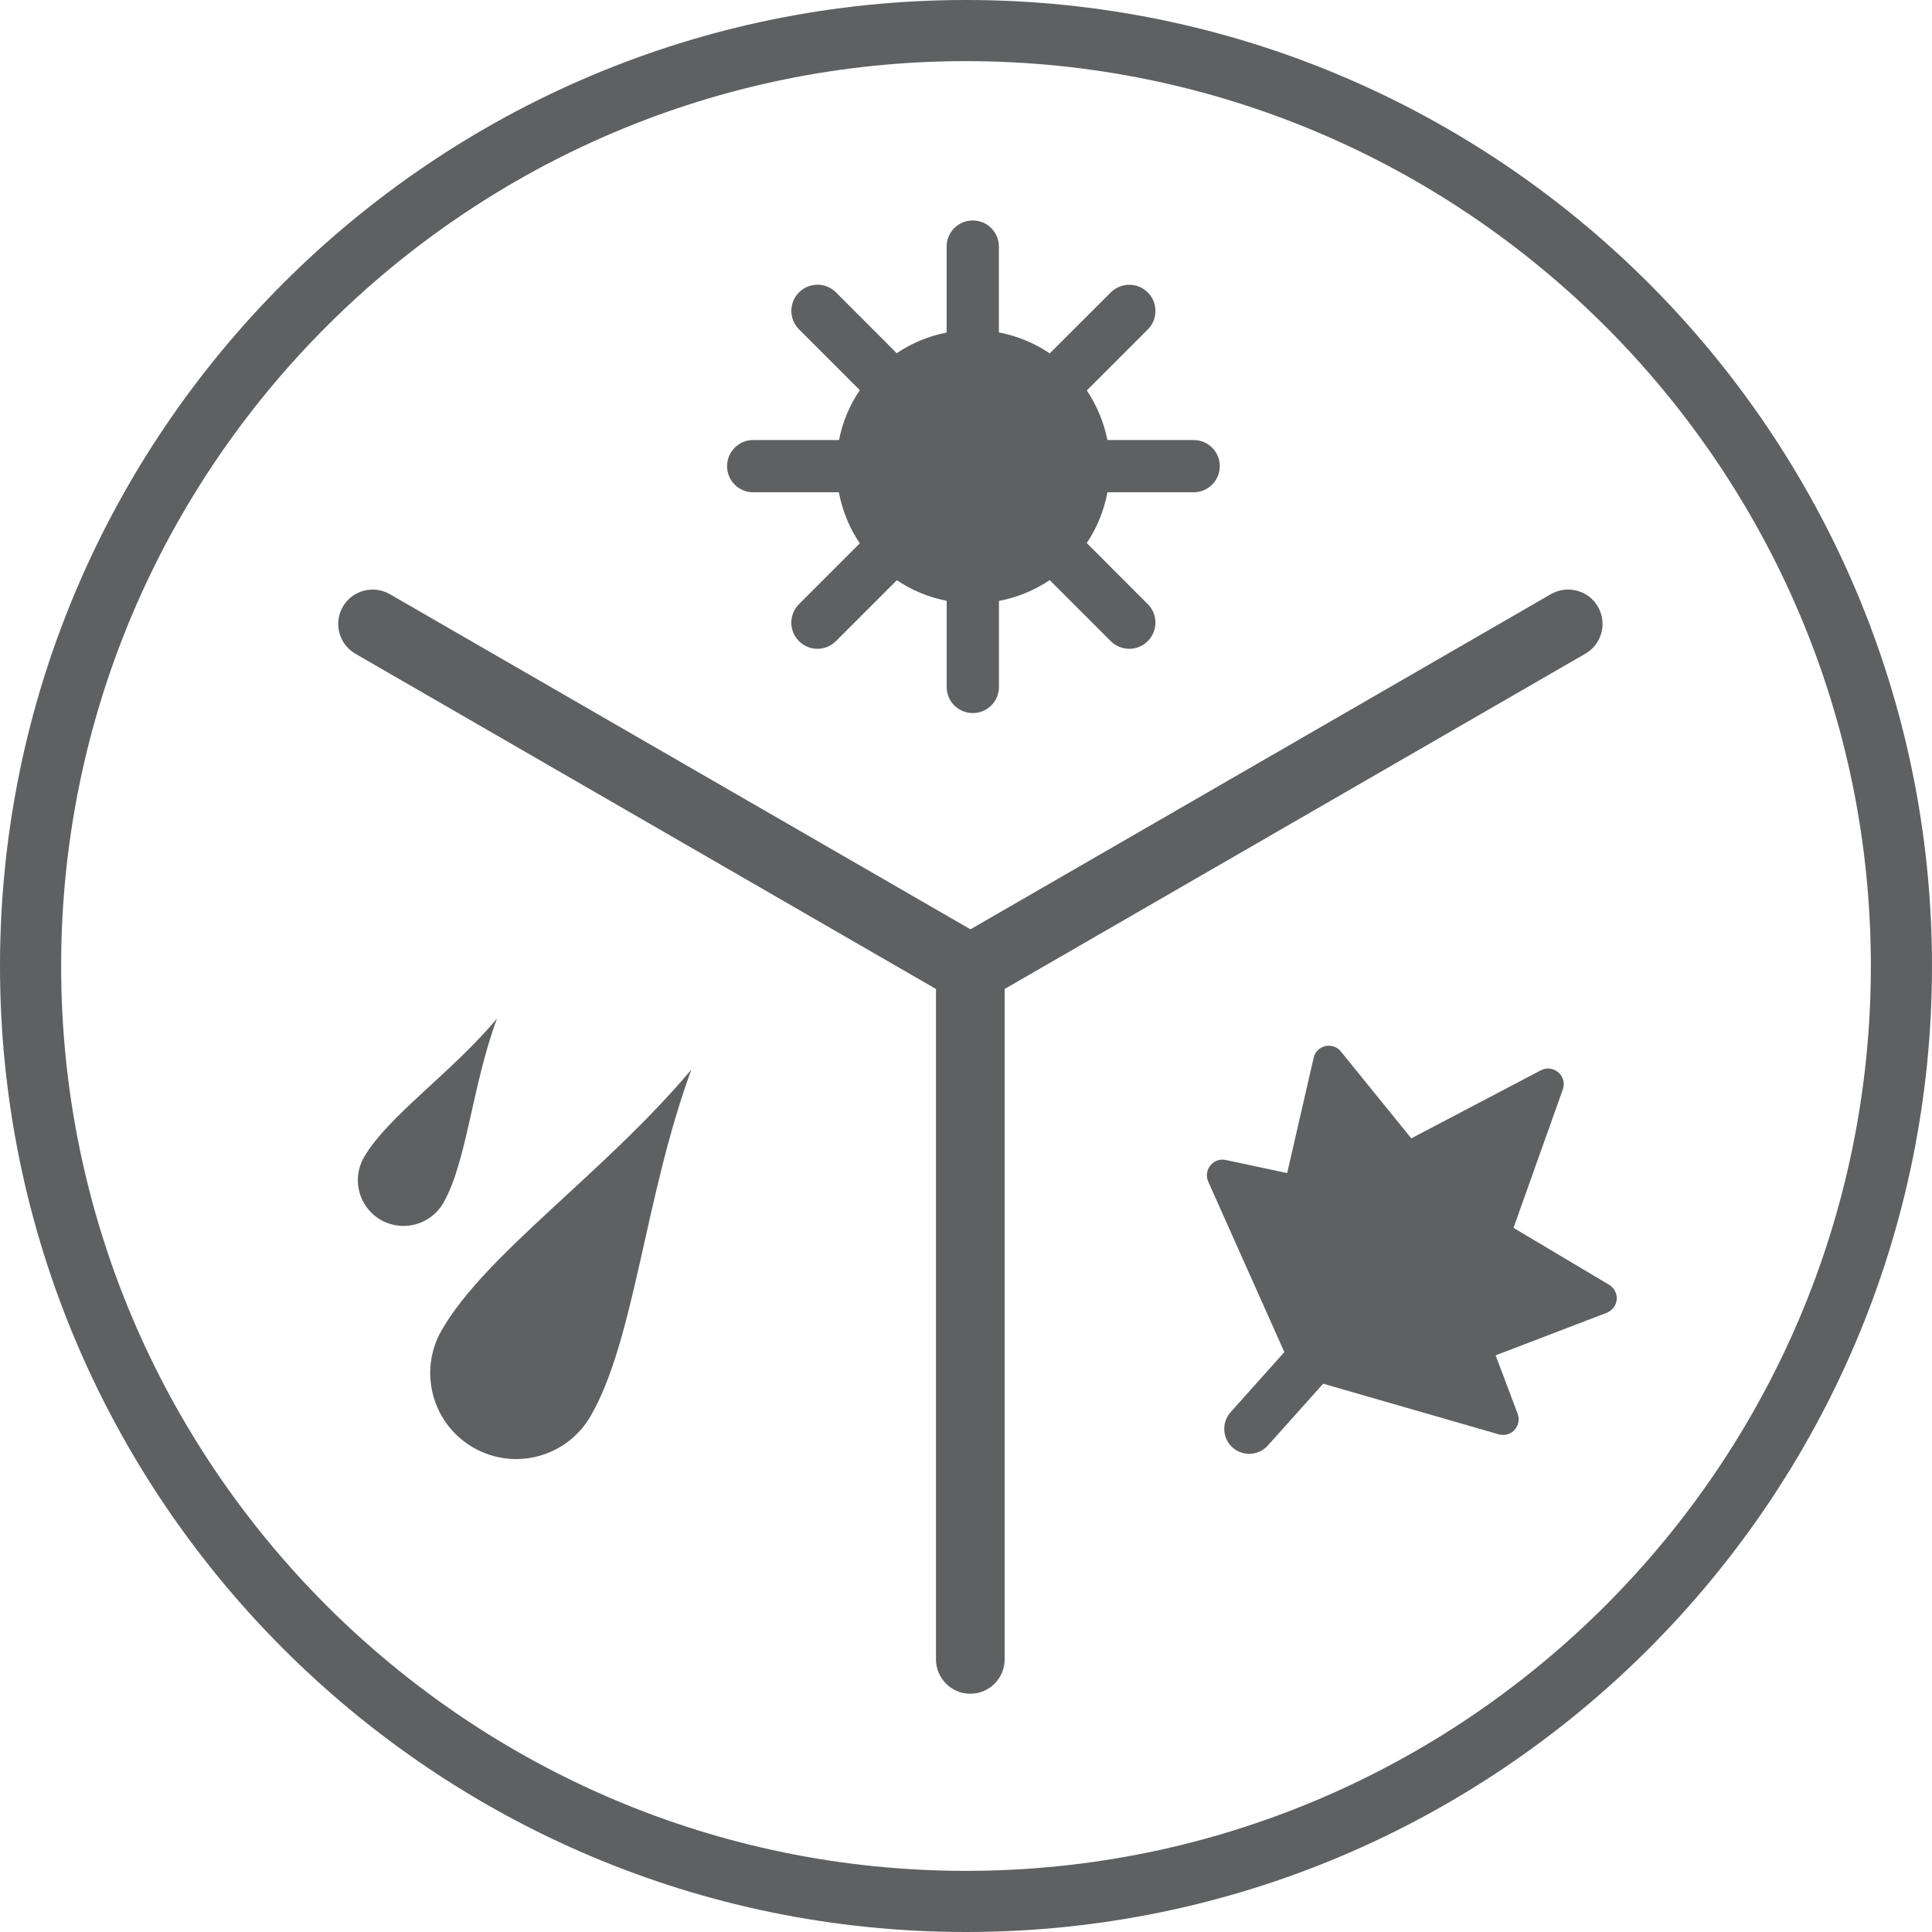 <?xml version="1.0" encoding="iso-8859-1"?>
<!-- Generator: Adobe Illustrator 23.0.2, SVG Export Plug-In . SVG Version: 6.00 Build 0)  -->
<svg version="1.1" id="Layer_1" xmlns="http://www.w3.org/2000/svg" xmlns:xlink="http://www.w3.org/1999/xlink" x="0px" y="0px"
	 viewBox="0 0 31.6 31.6" style="enable-background:new 0 0 31.6 31.6;" xml:space="preserve">
<path style="fill:#5F6062;" d="M15.8,30.6C7.639,30.6,1,23.96,1,15.8C1,7.639,7.639,1,15.8,1c8.159,0,14.8,6.639,14.8,14.8
	C30.6,23.96,23.959,30.6,15.8,30.6 M15.8,0C7.088,0,0,7.088,0,15.8C0,24.512,7.088,31.6,15.8,31.6c8.712,0,15.8-7.087,15.8-15.799
	C31.6,7.088,24.512,0,15.8,0"/>
<path style="fill:#5F6062;" d="M12.319,8.052h1.401c0.058,0.304,0.175,0.588,0.343,0.835l-0.995,0.995
	c-0.167,0.167-0.167,0.437,0,0.604c0.083,0.084,0.193,0.126,0.302,0.126c0.11,0,0.219-0.042,0.303-0.126l0.996-0.996
	c0.241,0.163,0.518,0.279,0.815,0.337v1.409c0,0.236,0.19,0.427,0.427,0.427c0.237,0,0.428-0.191,0.428-0.427V9.829
	c0.303-0.058,0.584-0.175,0.83-0.341l0.998,0.998c0.084,0.084,0.194,0.126,0.303,0.126c0.109,0,0.22-0.042,0.303-0.126
	c0.167-0.167,0.168-0.437,0.001-0.604l-0.999-1c0.166-0.246,0.281-0.528,0.339-0.83h1.41c0.235,0,0.427-0.191,0.427-0.428
	c0-0.236-0.191-0.427-0.427-0.427h-1.411c-0.059-0.295-0.176-0.57-0.337-0.811l0.998-0.998c0.167-0.167,0.166-0.438-0.001-0.605
	c-0.166-0.167-0.438-0.167-0.605,0L17.17,5.78c-0.247-0.167-0.529-0.285-0.832-0.343V4.034c0-0.237-0.19-0.428-0.428-0.428
	c-0.236,0-0.427,0.191-0.427,0.428v1.405c-0.297,0.058-0.574,0.174-0.816,0.338l-0.994-0.995c-0.167-0.167-0.438-0.167-0.604,0
	c-0.167,0.167-0.167,0.438,0,0.605l0.994,0.994c-0.164,0.242-0.282,0.518-0.34,0.816h-1.403c-0.236,0-0.428,0.191-0.428,0.427
	C11.892,7.861,12.083,8.052,12.319,8.052"/>
<path style="fill:#5F6062;" d="M7.225,21.755c-0.388,0.673-0.157,1.533,0.515,1.921c0.673,0.388,1.532,0.158,1.921-0.516
	c0.724-1.253,0.884-3.595,1.648-5.667C9.887,19.186,7.948,20.502,7.225,21.755"/>
<path style="fill:#5F6062;" d="M7.25,19.678c0.385-0.668,0.47-1.914,0.878-3.017c-0.758,0.901-1.79,1.601-2.175,2.268
	c-0.207,0.357-0.084,0.815,0.273,1.023C6.585,20.158,7.043,20.035,7.25,19.678"/>
<path style="fill:#5F6062;" d="M24.755,20.083l0.807-2.265c0.035-0.099,0.007-0.21-0.074-0.278c-0.079-0.07-0.192-0.083-0.286-0.034
	l-2.119,1.113l-1.151-1.42c-0.061-0.077-0.157-0.109-0.256-0.089c-0.096,0.023-0.17,0.097-0.19,0.192l-0.433,1.885l-1.004-0.214
	c-0.099-0.022-0.19,0.015-0.252,0.089c-0.061,0.075-0.074,0.177-0.035,0.265l1.245,2.788l-0.879,0.983
	c-0.149,0.168-0.137,0.426,0.032,0.577c0.078,0.07,0.175,0.104,0.272,0.104c0.112,0,0.224-0.046,0.305-0.136l0.905-1.011
	l2.871,0.828c0.023,0.007,0.049,0.01,0.071,0.01c0.07,0,0.139-0.029,0.188-0.082c0.064-0.071,0.086-0.173,0.051-0.263l-0.36-0.957
	l1.816-0.696c0.092-0.035,0.156-0.119,0.164-0.217c0.008-0.097-0.04-0.191-0.124-0.241L24.755,20.083z"/>
<path style="fill:#5F6062;" d="M25.93,10.692c0.27-0.156,0.361-0.5,0.206-0.769c-0.155-0.267-0.496-0.36-0.768-0.206l-9.495,5.483
	L6.376,9.718C6.108,9.565,5.763,9.654,5.607,9.924c-0.155,0.269-0.063,0.613,0.206,0.769l9.496,5.483V27.14
	c0,0.311,0.252,0.563,0.562,0.563c0.31,0,0.561-0.252,0.561-0.563V16.176L25.93,10.692z"/>
</svg>
